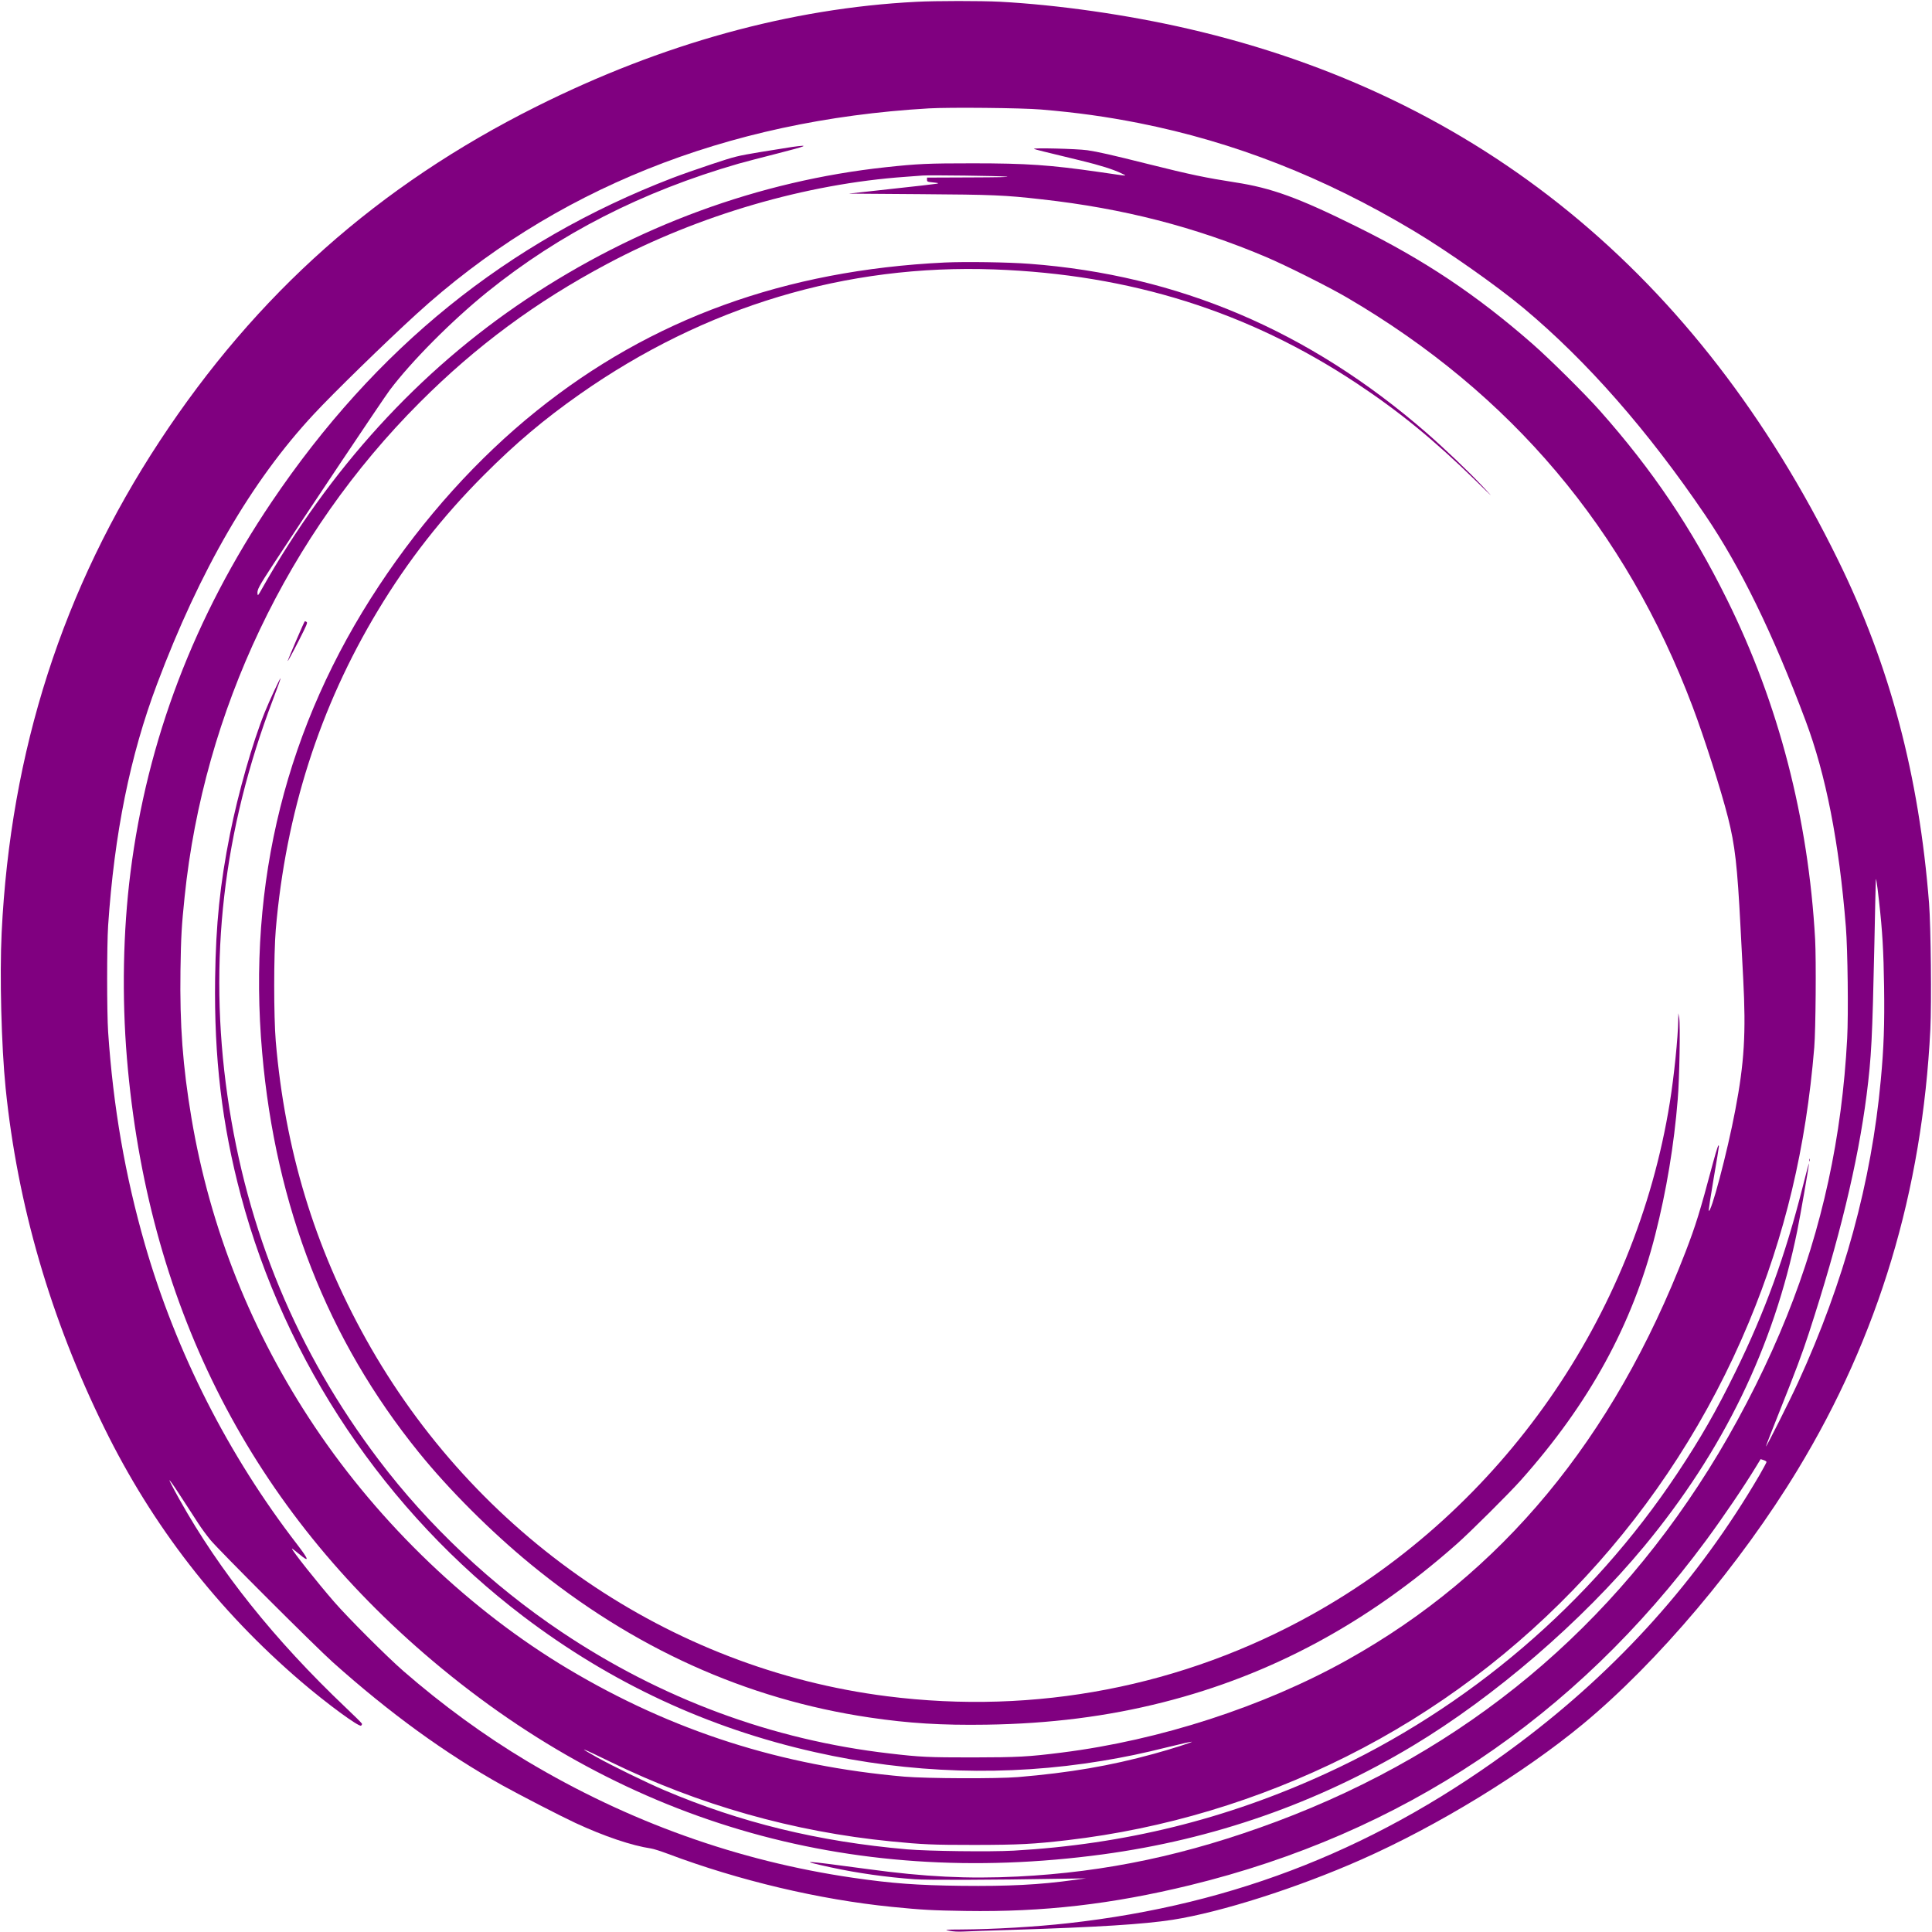 <?xml version="1.0" standalone="no"?>
<!DOCTYPE svg PUBLIC "-//W3C//DTD SVG 20010904//EN"
 "http://www.w3.org/TR/2001/REC-SVG-20010904/DTD/svg10.dtd">
<svg version="1.0" xmlns="http://www.w3.org/2000/svg"
 width="2230pt" height="2230pt" viewBox="0 0 2230 2230"
 preserveAspectRatio="xMidYMid meet">

<g transform="translate(0,2230) scale(0.1,-0.1)"
fill="purple" stroke="none">
<path d="M10575 22279 c-1452 -74 -2933 -483 -4386 -1210 -1821 -911 -3227
-2159 -4345 -3859 -1120 -1703 -1723 -3579 -1825 -5675 -24 -494 -3 -1311 46
-1795 137 -1348 519 -2661 1141 -3925 555 -1130 1307 -2099 2264 -2920 296
-254 674 -532 698 -513 7 6 12 16 10 22 -2 7 -86 91 -188 187 -822 781 -1455
1573 -1917 2399 -39 69 -82 150 -97 180 -27 55 -27 55 -3 25 14 -16 76 -108
138 -205 62 -96 142 -220 178 -274 35 -55 98 -140 139 -190 102 -123 1206
-1226 1412 -1411 661 -591 1300 -1055 1960 -1423 204 -113 675 -356 841 -433
336 -156 652 -262 874 -295 28 -4 115 -32 195 -62 822 -309 1748 -528 2585
-612 352 -35 462 -41 850 -47 898 -14 1686 77 2590 297 2447 597 4443 1930
5957 3980 201 273 436 619 577 851 l53 87 34 -11 c19 -6 34 -16 34 -22 0 -6
-37 -74 -81 -151 -704 -1205 -1625 -2233 -2774 -3095 -1597 -1198 -3259 -1861
-5210 -2078 -367 -41 -858 -70 -1230 -72 -196 -1 -199 -2 -135 -15 42 -9 99
-12 160 -9 52 3 311 12 575 20 976 31 1504 64 1840 116 558 87 1442 369 2180
696 879 389 1868 994 2555 1562 861 713 1820 1848 2480 2937 933 1538 1438
3216 1531 5083 15 310 6 1184 -15 1456 -116 1475 -452 2743 -1051 3962 -1617
3295 -4142 5358 -7505 6132 -700 161 -1497 275 -2170 311 -219 11 -737 11
-965 -1z m1440 -1243 c418 -35 751 -82 1128 -156 1104 -219 2138 -625 3172
-1243 390 -233 964 -637 1275 -897 727 -608 1430 -1409 2093 -2386 407 -601
779 -1362 1157 -2370 236 -629 387 -1401 466 -2384 21 -266 30 -1004 15 -1285
-60 -1138 -287 -2186 -696 -3205 -211 -526 -489 -1084 -791 -1588 -1205 -2006
-2911 -3427 -5099 -4247 -1027 -384 -1967 -584 -2990 -635 -574 -28 -1068 -4
-1728 86 -771 104 -822 106 -422 19 306 -66 633 -112 960 -136 151 -11 860 -9
1705 6 l275 4 -135 -18 c-398 -56 -762 -74 -1300 -68 -516 6 -806 28 -1255 93
-1327 193 -2593 647 -3765 1348 -485 290 -972 645 -1425 1039 -185 161 -639
614 -799 799 -194 223 -486 591 -486 613 0 4 36 -24 81 -61 124 -103 118 -72
-19 107 -796 1031 -1398 2216 -1758 3461 -230 799 -367 1589 -426 2458 -15
236 -15 990 0 1225 72 1065 253 1962 565 2790 494 1314 1091 2343 1806 3111
224 242 827 830 1183 1155 1576 1439 3573 2241 5918 2378 240 14 1070 6 1295
-13z m9674 -9141 c39 -345 52 -575 58 -985 6 -434 -3 -702 -38 -1075 -108
-1177 -424 -2333 -954 -3490 -94 -206 -366 -747 -372 -741 -2 2 69 185 158
407 179 448 262 668 337 899 350 1073 566 1966 667 2750 56 442 66 641 90
1750 18 850 15 764 25 715 4 -22 18 -125 29 -230z"/>
<path d="M9145 20604 c-55 -8 -224 -35 -375 -60 -267 -45 -283 -49 -555 -139
-154 -51 -359 -123 -455 -160 -1905 -733 -3426 -1962 -4625 -3739 -892 -1323
-1436 -2748 -1629 -4276 -86 -677 -100 -1432 -41 -2145 235 -2803 1382 -5102
3430 -6871 2241 -1935 4883 -2717 7833 -2318 1280 173 2476 591 3577 1252 946
568 1954 1437 2673 2304 913 1103 1494 2300 1766 3638 37 181 136 753 136 780
-1 8 -34 -115 -74 -275 -201 -793 -433 -1433 -775 -2130 -224 -457 -401 -765
-668 -1167 -998 -1504 -2414 -2714 -4057 -3468 -1150 -528 -2329 -819 -3606
-891 -269 -15 -981 -6 -1230 15 -1023 89 -1924 309 -2805 684 -208 89 -591
276 -780 381 -234 131 -186 114 165 -57 1017 -496 2108 -805 3235 -916 362
-36 478 -41 965 -41 515 1 674 9 1071 55 1114 130 2203 457 3221 966 2081
1041 3732 2822 4643 5009 419 1007 661 2020 756 3175 17 208 23 1009 10 1249
-78 1395 -421 2718 -1017 3921 -408 824 -859 1494 -1468 2180 -173 195 -583
601 -781 774 -645 564 -1245 965 -2025 1350 -673 334 -985 447 -1403 511 -340
53 -515 89 -1002 211 -431 108 -586 143 -705 160 -120 17 -647 30 -614 15 19
-8 86 -25 546 -136 214 -52 364 -99 458 -144 76 -37 104 -38 -255 14 -562 81
-838 100 -1455 100 -514 0 -634 -5 -1005 -45 -1464 -158 -2883 -679 -4148
-1523 -1241 -827 -2275 -1961 -3058 -3351 -41 -73 -44 -76 -47 -48 -5 46 16
84 179 334 388 594 1266 1905 1346 2013 250 333 717 803 1128 1135 836 674
1785 1159 2900 1481 61 17 265 71 455 119 337 86 375 103 165 74z m2475 -343
c48 -5 -106 -8 -422 -9 l-498 -2 0 -24 c0 -23 4 -25 73 -32 64 -7 68 -8 37
-15 -19 -4 -255 -31 -525 -60 l-489 -54 819 -6 c854 -6 978 -11 1410 -60 937
-104 1769 -318 2590 -666 230 -98 722 -344 935 -469 1893 -1108 3215 -2674
3988 -4724 133 -352 327 -959 407 -1275 81 -320 108 -555 145 -1270 5 -110 19
-378 31 -595 33 -622 13 -966 -92 -1515 -92 -487 -286 -1219 -307 -1157 -1 5
24 170 57 365 34 195 61 363 61 373 0 45 -21 -15 -70 -196 -151 -566 -196
-710 -315 -1020 -835 -2163 -2122 -3715 -3905 -4710 -963 -538 -2163 -927
-3295 -1069 -386 -49 -507 -55 -1030 -56 -510 0 -605 4 -960 46 -1352 156
-2633 631 -3783 1402 -806 540 -1537 1228 -2111 1987 -944 1247 -1522 2640
-1746 4204 -223 1560 -50 3061 527 4575 49 128 88 237 86 242 -3 10 -132 -267
-182 -392 -141 -350 -306 -930 -401 -1404 -116 -581 -163 -1040 -172 -1667
-13 -913 79 -1690 297 -2508 512 -1922 1673 -3651 3260 -4857 1013 -769 2131
-1290 3366 -1567 1099 -248 2219 -282 3314 -101 274 46 454 83 768 161 145 36
266 63 269 60 7 -6 -243 -86 -441 -140 -502 -138 -970 -218 -1566 -268 -242
-20 -1051 -17 -1310 5 -1419 123 -2677 525 -3880 1242 -1130 674 -2170 1667
-2926 2795 -729 1087 -1209 2289 -1424 3564 -101 601 -136 1074 -127 1706 6
395 13 511 48 850 221 2142 1192 4183 2714 5705 650 651 1343 1163 2163 1599
1057 563 2295 924 3442 1005 85 7 175 13 200 15 78 6 892 -4 970 -13z"/>
<path d="M10905 19270 c-1844 -89 -3390 -650 -4710 -1711 -680 -546 -1303
-1237 -1820 -2019 -1070 -1617 -1522 -3421 -1349 -5390 156 -1784 756 -3314
1807 -4613 349 -432 835 -917 1292 -1292 1179 -967 2487 -1558 3911 -1769 450
-67 836 -91 1349 -83 732 11 1395 95 2038 258 1252 317 2362 916 3392 1828
155 137 603 583 736 732 793 889 1292 1800 1555 2839 128 502 217 1038 259
1560 20 236 31 862 17 940 l-10 55 -1 -82 c-3 -200 -48 -643 -97 -948 -398
-2478 -1941 -4688 -4124 -5907 -1497 -836 -3198 -1164 -4910 -947 -2509 317
-4755 1857 -6017 4124 -594 1066 -933 2186 -1040 3435 -24 290 -24 1000 0
1290 116 1347 507 2569 1180 3685 347 575 742 1080 1222 1561 368 369 694 644
1110 936 1443 1012 3071 1501 4784 1438 1570 -58 2929 -485 4181 -1315 489
-324 893 -654 1370 -1120 215 -211 219 -214 85 -71 -161 172 -446 443 -655
625 -1353 1175 -2863 1817 -4577 1946 -248 19 -741 26 -978 15z"/>
<path d="M3419 14908 c-52 -122 -96 -226 -97 -232 -9 -29 44 67 133 242 81
159 97 195 85 202 -8 6 -18 10 -21 10 -3 0 -48 -100 -100 -222z"/>
<path d="M20882 8910 c0 -14 2 -19 5 -12 2 6 2 18 0 25 -3 6 -5 1 -5 -13z"/>
</g>
</svg>
